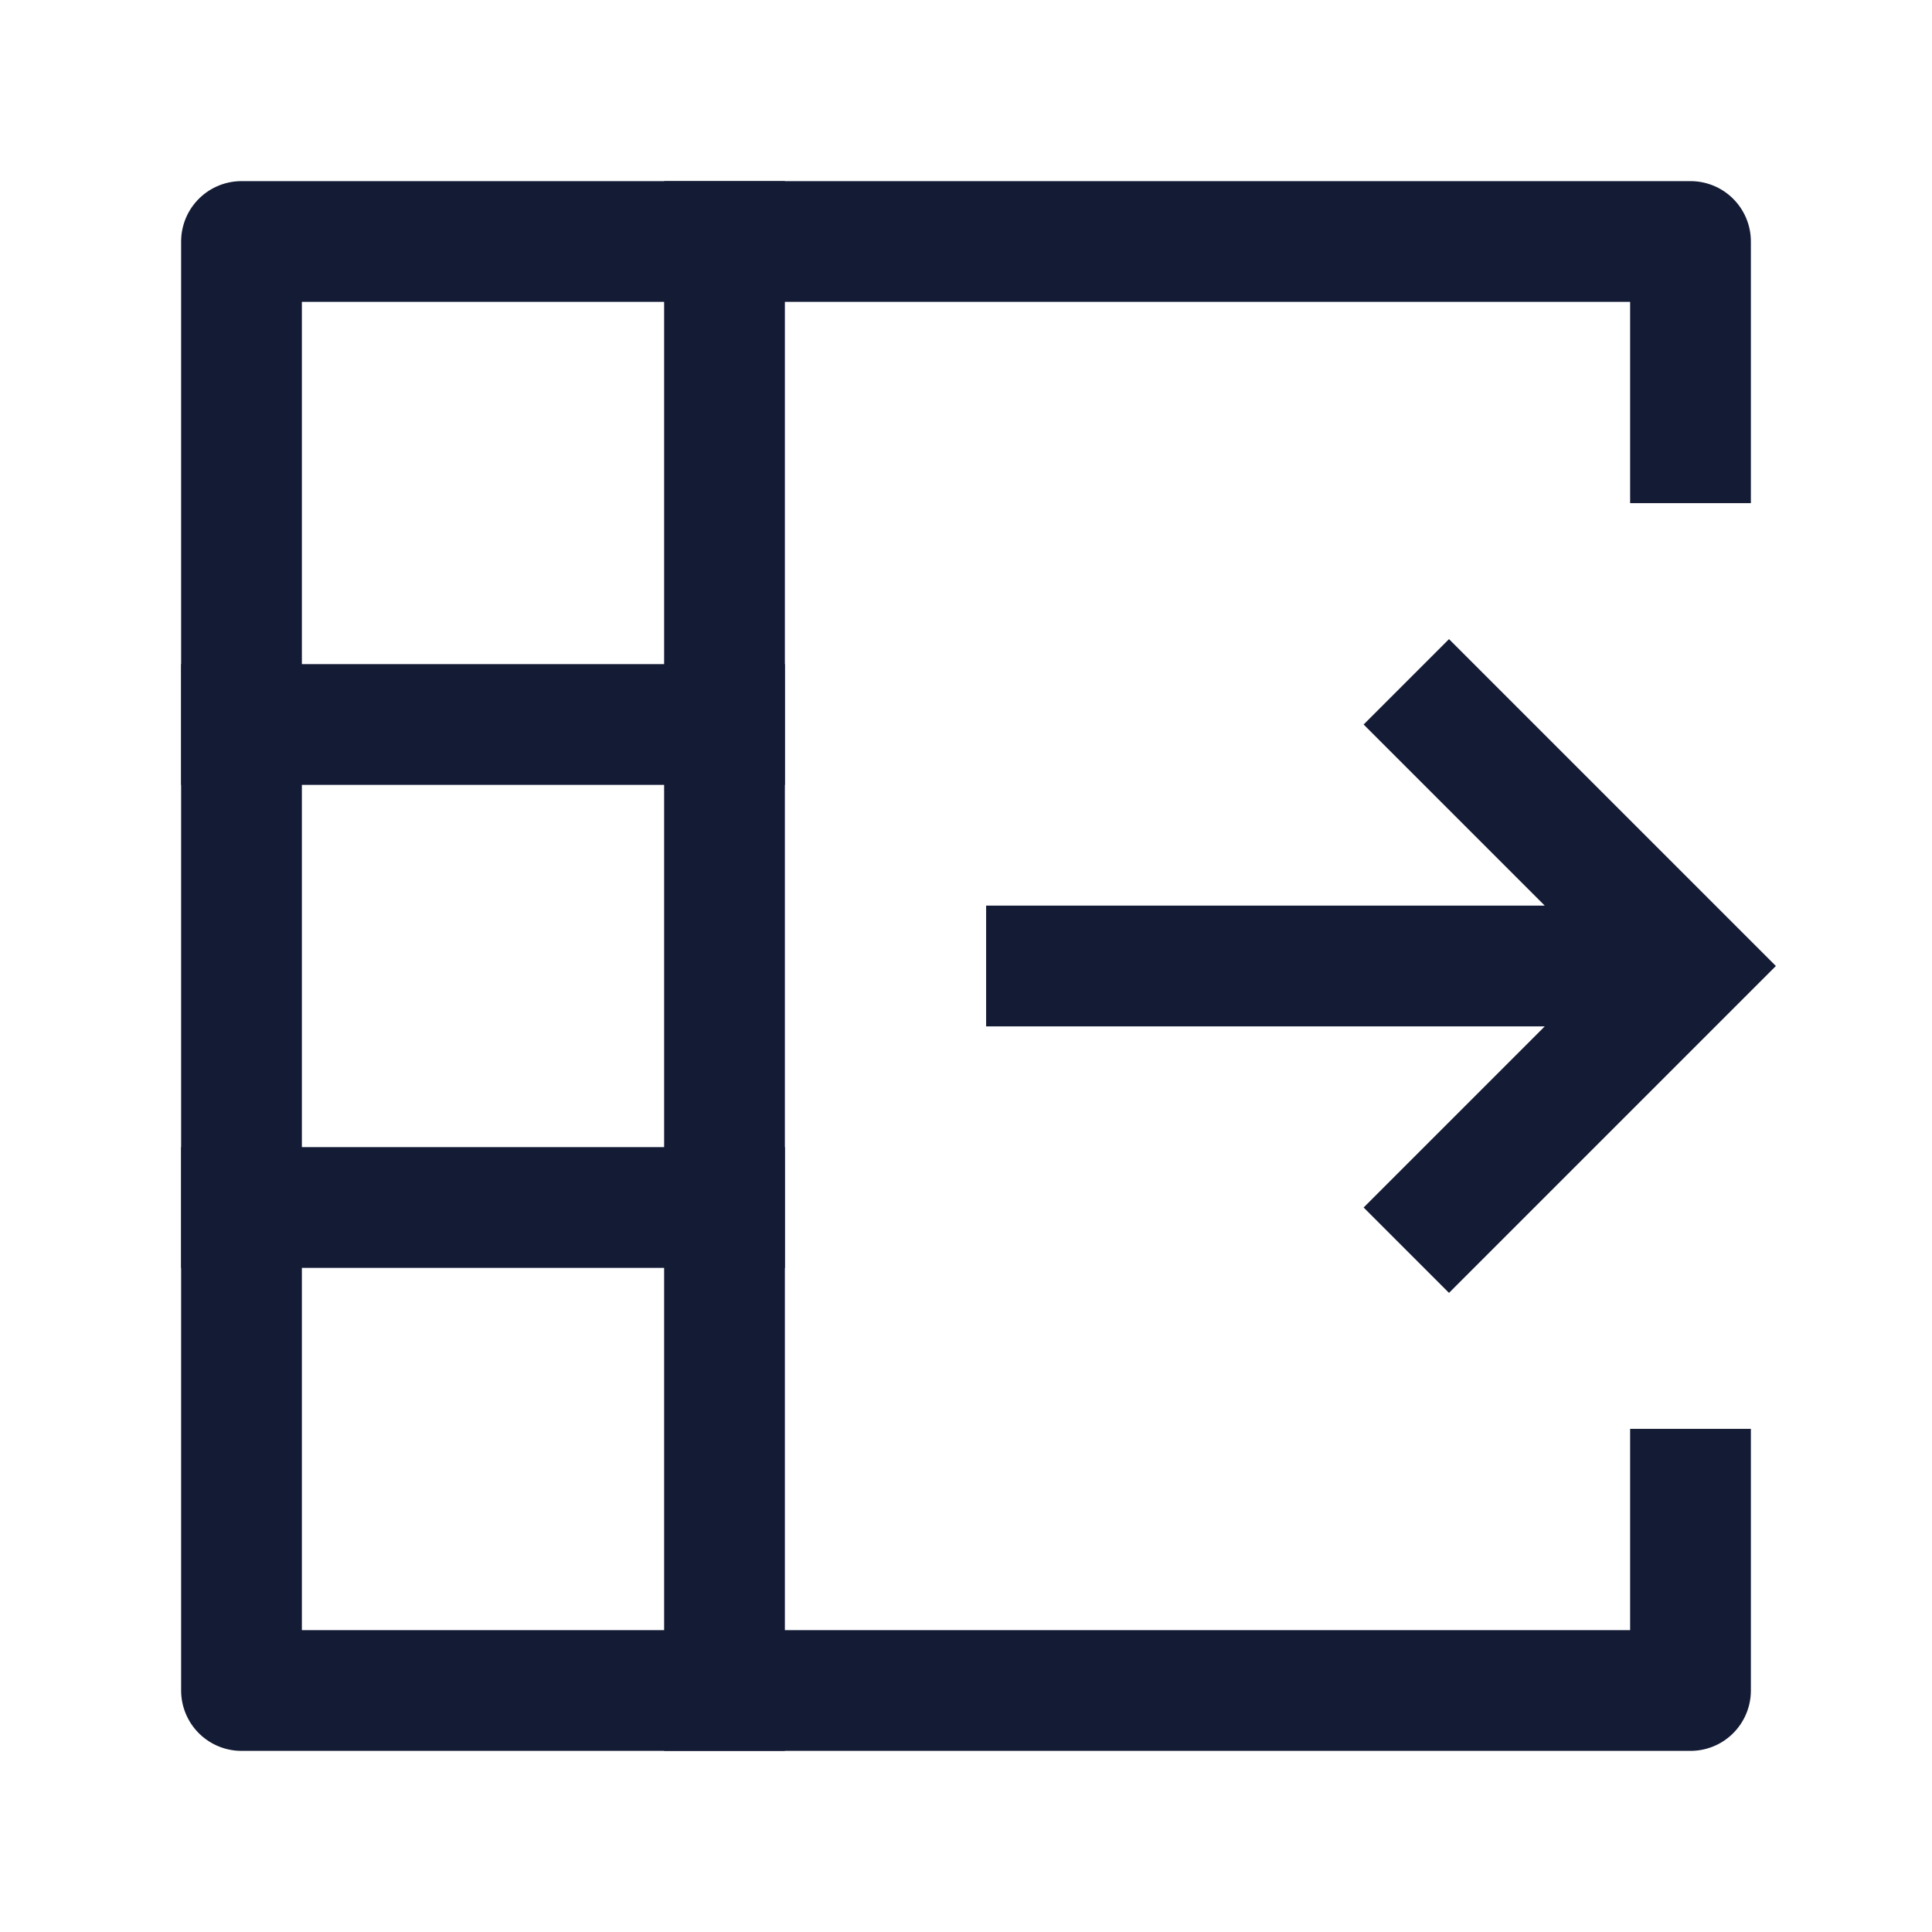 <svg width="24" height="24" viewBox="0 0 24 24" fill="none" xmlns="http://www.w3.org/2000/svg">
<path d="M18 9L21 12L18 15M20 12L13 12" stroke="#141B34" stroke-width="1.5" stroke-linecap="square"/>
<path d="M21 18.5V21L3 21L3 3H21V5.5" stroke="#141B34" stroke-width="1.5" stroke-linecap="square" stroke-linejoin="round"/>
<path d="M9 3V21" stroke="#141B34" stroke-width="1.5" stroke-linecap="square"/>
<path d="M3 9H9M3 15L9 15" stroke="#141B34" stroke-width="1.5" stroke-linecap="square"/>
</svg>
